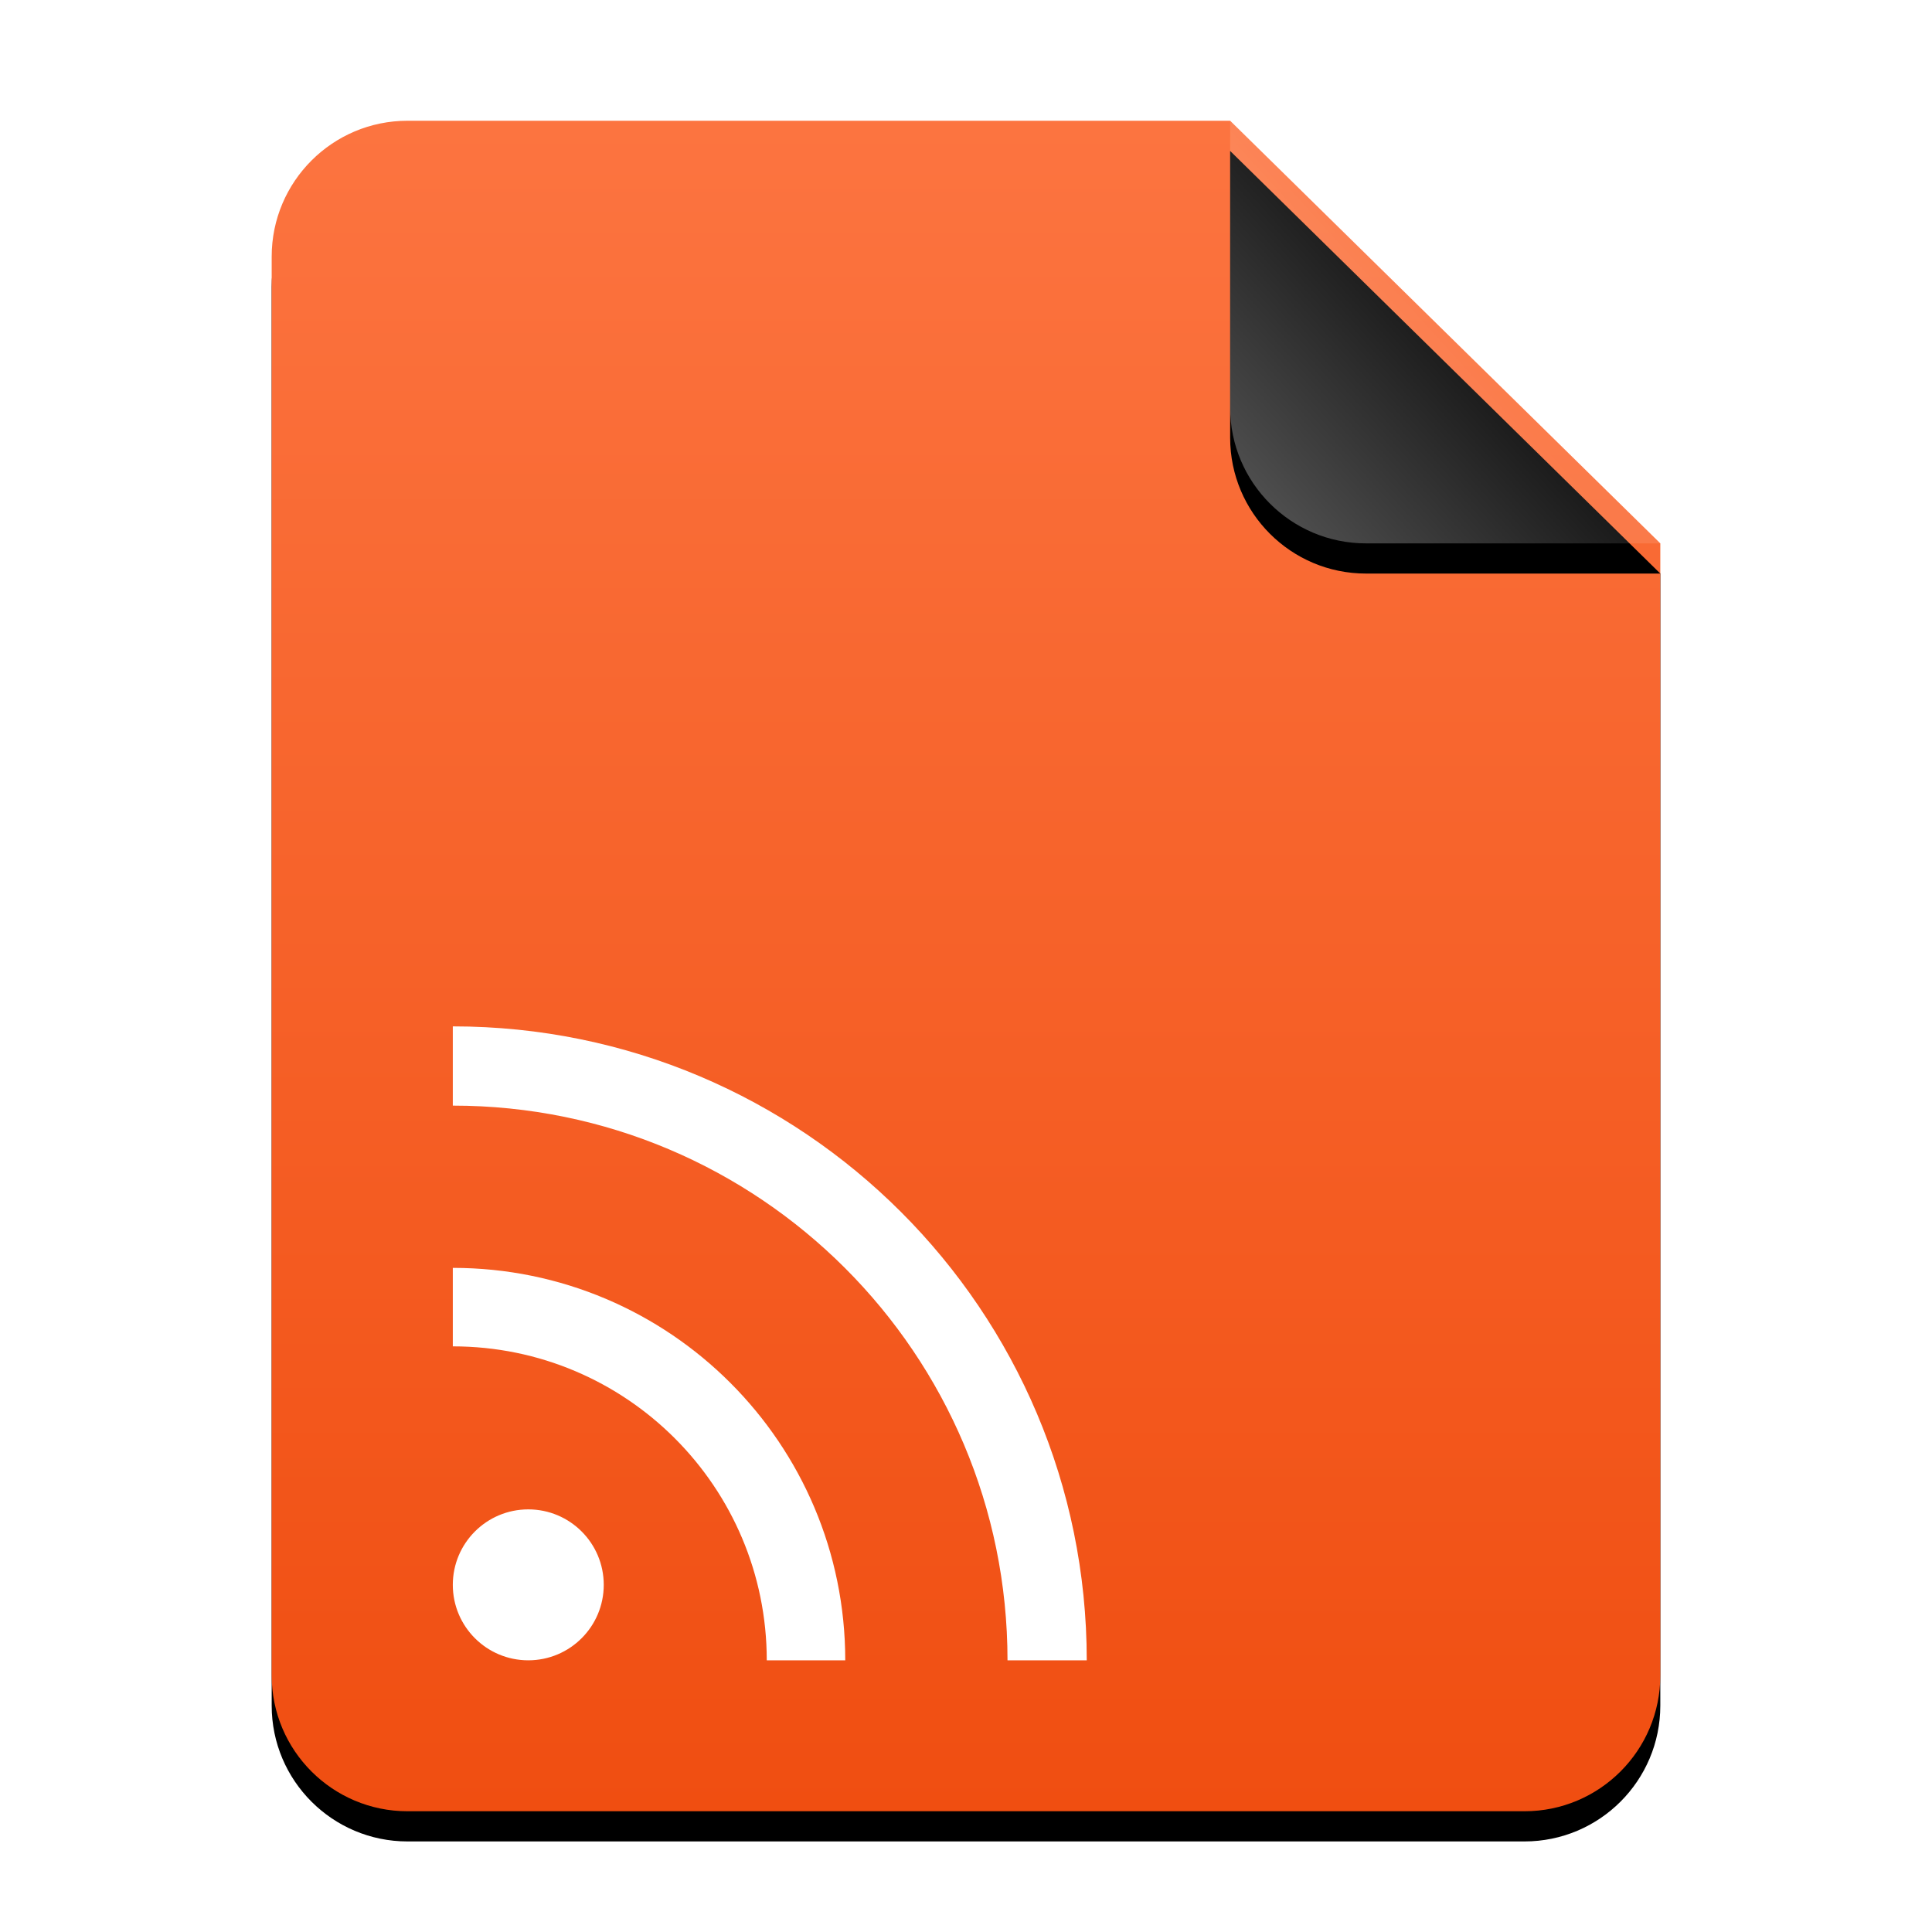<?xml version="1.0" encoding="UTF-8"?>
<svg width="64px" height="64px" viewBox="0 0 64 64" version="1.1" xmlns="http://www.w3.org/2000/svg" xmlns:xlink="http://www.w3.org/1999/xlink">
    <title>mimetypes/64/application-rss+xml</title>
    <defs>
        <linearGradient x1="50%" y1="0%" x2="50%" y2="100%" id="linearGradient-1">
            <stop stop-color="#FC7440" offset="0%"></stop>
            <stop stop-color="#F04E11" offset="100%"></stop>
        </linearGradient>
        <path d="M46,51.5 C46,53.985 43.985,56 41.5,56 L4.5,56 C2.015,56 3.04359188e-16,53.985 0,51.5 L0,4.5 C-3.04359188e-16,2.015 2.015,4.56538782e-16 4.5,0 L31.75,0 L46,14 L46,51.5 Z" id="path-2"></path>
        <filter x="-14.1%" y="-9.8%" width="128.3%" height="123.2%" filterUnits="objectBoundingBox" id="filter-3">
            <feOffset dx="0" dy="1" in="SourceAlpha" result="shadowOffsetOuter1"></feOffset>
            <feGaussianBlur stdDeviation="2" in="shadowOffsetOuter1" result="shadowBlurOuter1"></feGaussianBlur>
            <feColorMatrix values="0 0 0 0 0.941   0 0 0 0 0.31   0 0 0 0 0.071  0 0 0 0.5 0" type="matrix" in="shadowBlurOuter1"></feColorMatrix>
        </filter>
        <linearGradient x1="50%" y1="50%" x2="7.994%" y2="87.54%" id="linearGradient-4">
            <stop stop-color="#FFFFFF" stop-opacity="0.1" offset="0%"></stop>
            <stop stop-color="#FFFFFF" stop-opacity="0.3" offset="100%"></stop>
        </linearGradient>
        <path d="M31.75,0 L46,14 L36.25,14 C33.765,14 31.75,11.985 31.75,9.5 L31.75,0 L31.75,0 Z" id="path-5"></path>
        <filter x="-14.0%" y="-7.1%" width="128.1%" height="128.6%" filterUnits="objectBoundingBox" id="filter-6">
            <feOffset dx="0" dy="1" in="SourceAlpha" result="shadowOffsetOuter1"></feOffset>
            <feGaussianBlur stdDeviation="0.5" in="shadowOffsetOuter1" result="shadowBlurOuter1"></feGaussianBlur>
            <feComposite in="shadowBlurOuter1" in2="SourceAlpha" operator="out" result="shadowBlurOuter1"></feComposite>
            <feColorMatrix values="0 0 0 0 0   0 0 0 0 0   0 0 0 0 0  0 0 0 0.05 0" type="matrix" in="shadowBlurOuter1"></feColorMatrix>
        </filter>
    </defs>
    <g id="mimetypes/64/application-rss+xml" stroke="none" stroke-width="1" fill="none" fill-rule="evenodd">
        <g id="编组-2" transform="translate(9, 4)">
            <g id="蒙版">
                <use fill="black" fill-opacity="1" filter="url(#filter-3)" xlink:href="#path-2"></use>
                <use fill="url(#linearGradient-1)" fill-rule="evenodd" xlink:href="#path-2"></use>
            </g>
            <g id="折角">
                <use fill="black" fill-opacity="1" filter="url(#filter-6)" xlink:href="#path-5"></use>
                <use fill="url(#linearGradient-4)" fill-rule="evenodd" xlink:href="#path-5"></use>
            </g>
        </g>
        <path d="M17.5,50 C18.881,50 20,51.119 20,52.5 C20,53.881 18.881,55 17.5,55 C16.119,55 15,53.881 15,52.5 C15,51.119 16.119,50 17.5,50 Z M15,42 C22.18,42 28,47.82 28,55 L25.4,55 C25.4,49.256 20.744,44.6 15,44.6 Z M15,34 C26.598,34 36,43.402 36,55 L33.375,55 C33.375,44.852 25.148,36.625 15,36.625 Z" id="Combined-Shape" fill="#FFFFFF"></path>
    </g>
</svg>
